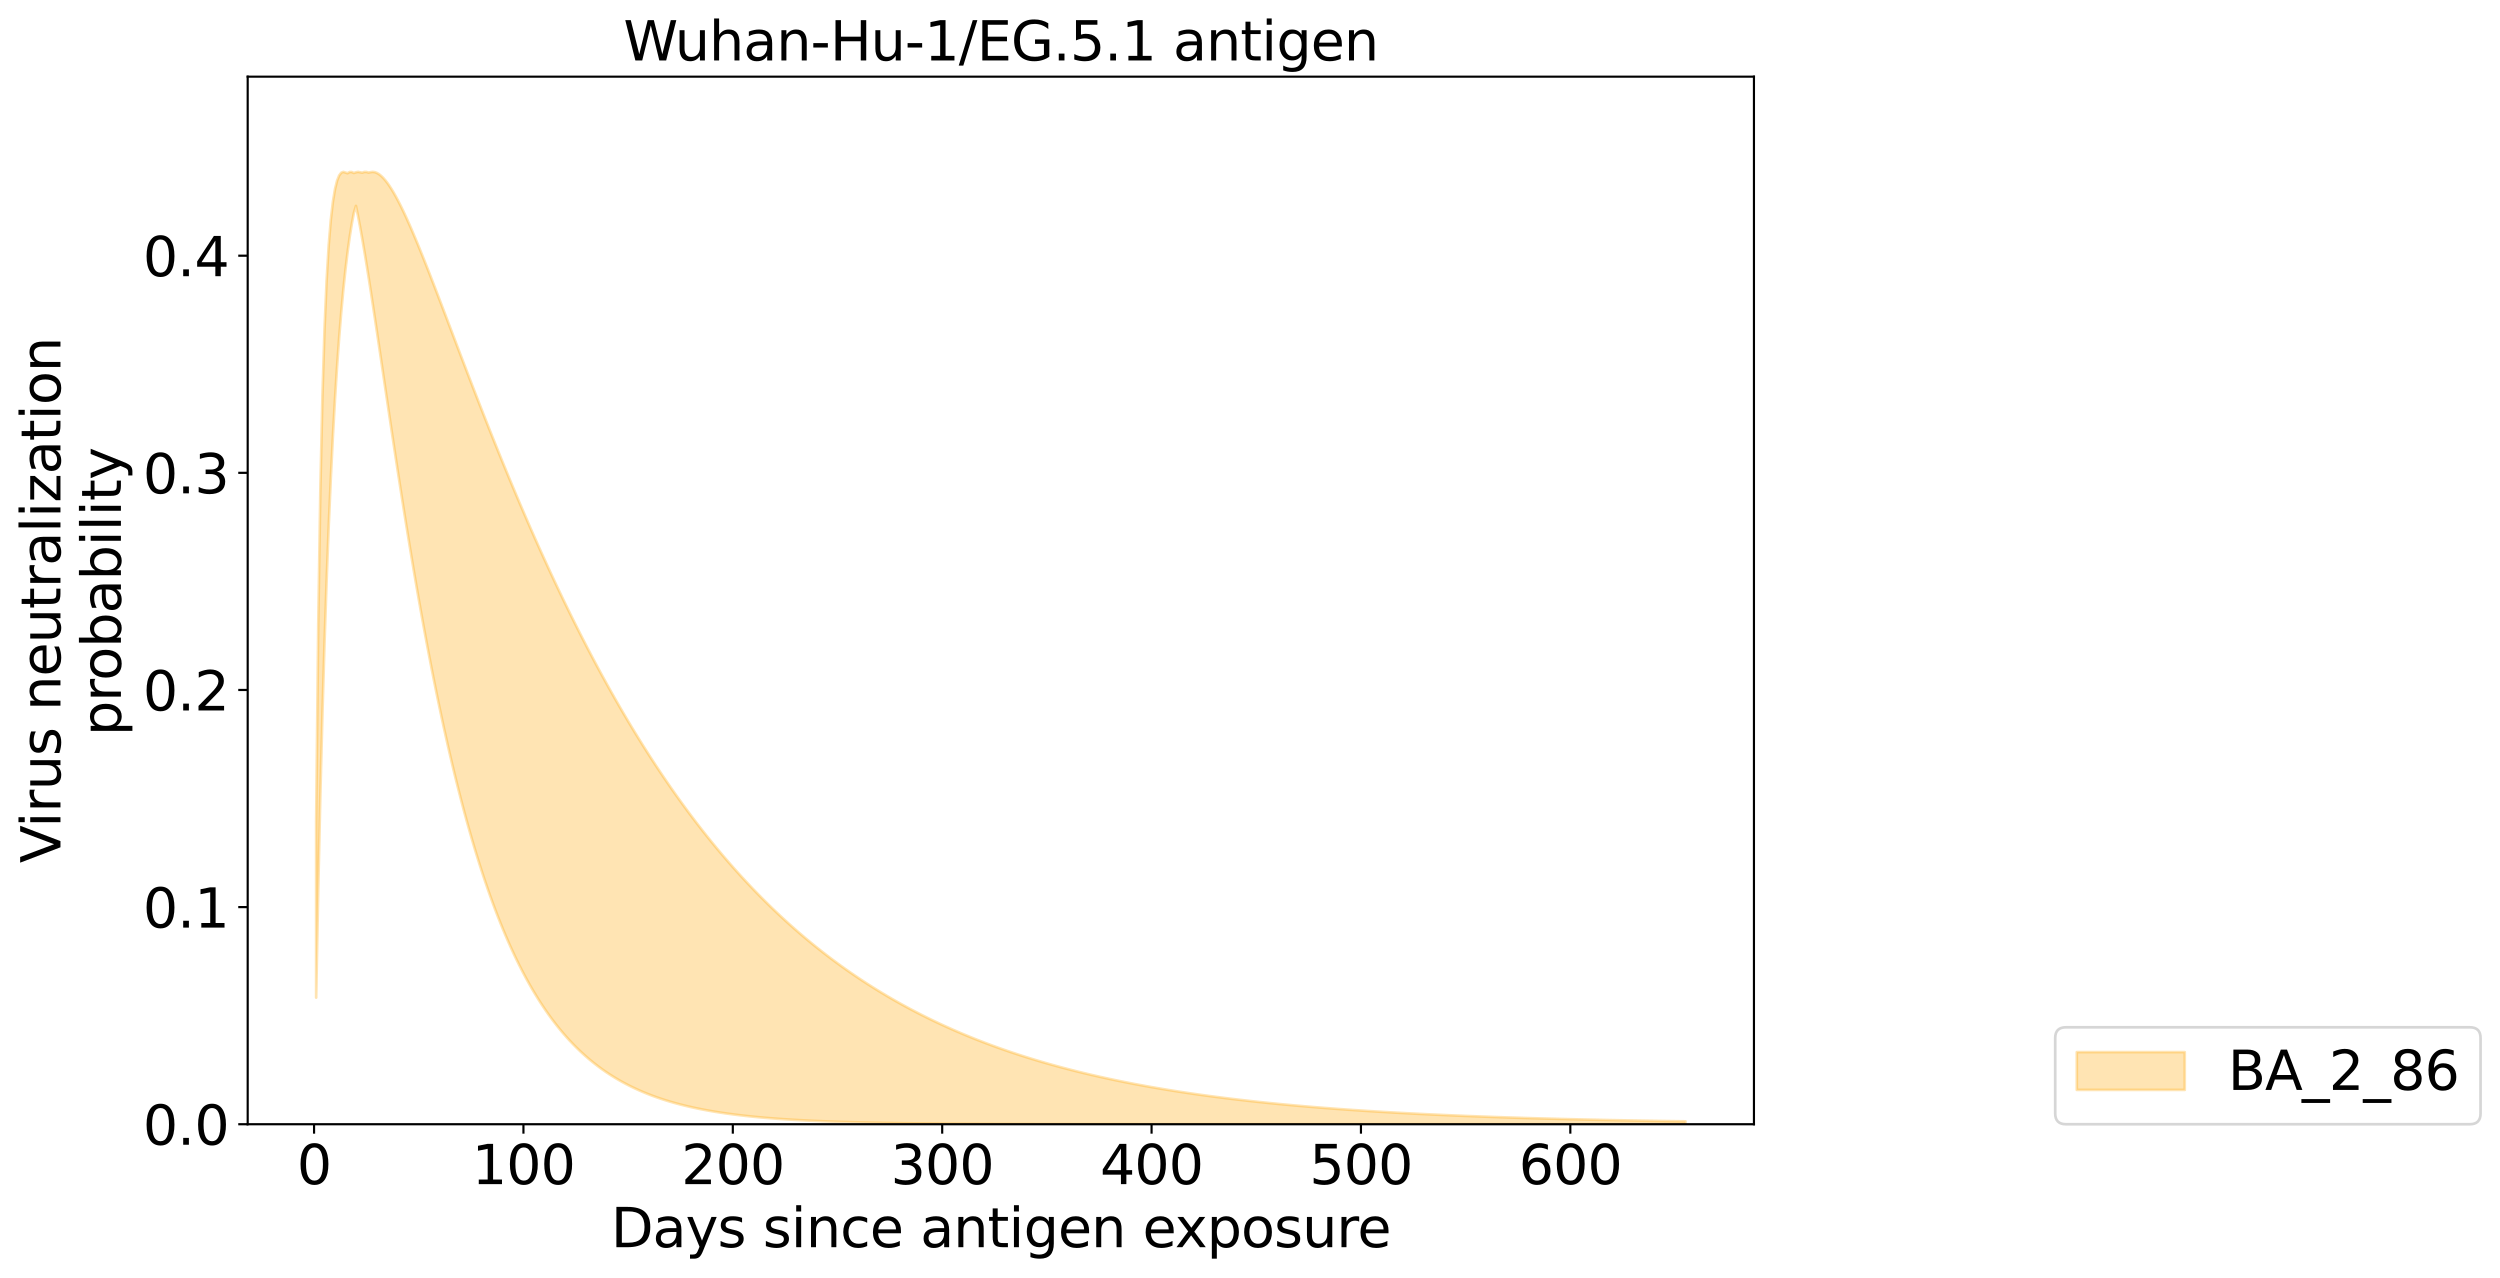 <?xml version="1.0" encoding="utf-8" standalone="no"?>
<!DOCTYPE svg PUBLIC "-//W3C//DTD SVG 1.1//EN"
  "http://www.w3.org/Graphics/SVG/1.1/DTD/svg11.dtd">
<svg xmlns:xlink="http://www.w3.org/1999/xlink" width="926.136pt" height="473.389pt" viewBox="0 0 926.136 473.389" xmlns="http://www.w3.org/2000/svg" version="1.1">
 <defs>
  <style type="text/css">*{stroke-linejoin: round; stroke-linecap: butt}</style>
 </defs>
 <g id="figure_1">
  <g id="patch_1">
   <path d="M 0 473.389 
L 926.136 473.389 
L 926.136 0 
L 0 0 
z
" style="fill: #ffffff"/>
  </g>
  <g id="axes_1">
   <g id="patch_2">
    <path d="M 91.758 416.477 
L 649.758 416.477 
L 649.758 28.397 
L 91.758 28.397 
z
" style="fill: #ffffff"/>
   </g>
   <g id="PolyCollection_1">
    <defs>
     <path id="mb64caff48d" d="M 117.122 -169.022 
L 117.122 -103.82 
L 117.897 -144.095 
L 118.673 -178.872 
L 119.449 -209.049 
L 120.224 -235.346 
L 121 -258.342 
L 121.776 -278.51 
L 122.551 -296.24 
L 123.327 -311.854 
L 124.103 -325.62 
L 124.878 -337.764 
L 125.654 -348.476 
L 126.43 -357.92 
L 127.205 -366.233 
L 127.981 -373.535 
L 128.756 -379.929 
L 129.532 -385.504 
L 130.308 -390.339 
L 131.083 -394.501 
L 131.859 -397.112 
L 132.635 -393.34 
L 133.41 -389.271 
L 134.186 -384.953 
L 134.962 -380.427 
L 135.737 -375.728 
L 136.513 -370.887 
L 137.289 -365.93 
L 138.064 -360.882 
L 138.84 -355.764 
L 139.616 -350.593 
L 140.391 -345.386 
L 141.167 -340.156 
L 141.942 -334.918 
L 142.718 -329.68 
L 143.494 -324.454 
L 144.269 -319.248 
L 145.045 -314.069 
L 145.821 -308.925 
L 146.596 -303.82 
L 147.372 -298.76 
L 148.148 -293.75 
L 148.923 -288.794 
L 149.699 -283.895 
L 150.475 -279.055 
L 151.25 -274.279 
L 152.026 -269.567 
L 152.801 -264.921 
L 153.577 -260.344 
L 154.353 -255.836 
L 155.128 -251.398 
L 155.904 -247.032 
L 156.68 -242.738 
L 157.455 -238.517 
L 158.231 -234.368 
L 159.007 -230.292 
L 159.782 -226.289 
L 160.558 -222.36 
L 161.334 -218.502 
L 162.109 -214.718 
L 162.885 -211.005 
L 163.661 -207.365 
L 164.436 -203.795 
L 165.212 -200.296 
L 165.987 -196.867 
L 166.763 -193.508 
L 167.539 -190.217 
L 168.314 -186.994 
L 169.09 -183.838 
L 169.866 -180.749 
L 170.641 -177.725 
L 171.417 -174.766 
L 172.193 -171.87 
L 172.968 -169.037 
L 173.744 -166.266 
L 174.52 -163.557 
L 175.295 -160.907 
L 176.071 -158.316 
L 176.847 -155.783 
L 177.622 -153.308 
L 178.398 -150.888 
L 179.173 -148.524 
L 179.949 -146.214 
L 180.725 -143.957 
L 181.5 -141.753 
L 182.276 -139.6 
L 183.052 -137.497 
L 183.827 -135.444 
L 184.603 -133.439 
L 185.379 -131.482 
L 186.154 -129.571 
L 186.93 -127.706 
L 187.706 -125.886 
L 188.481 -124.11 
L 189.257 -122.376 
L 190.033 -120.685 
L 190.808 -119.034 
L 191.584 -117.424 
L 192.359 -115.854 
L 193.135 -114.322 
L 193.911 -112.828 
L 194.686 -111.37 
L 195.462 -109.949 
L 196.238 -108.564 
L 197.013 -107.212 
L 197.789 -105.895 
L 198.565 -104.61 
L 199.34 -103.358 
L 200.116 -102.137 
L 200.892 -100.947 
L 201.667 -99.788 
L 202.443 -98.657 
L 203.219 -97.555 
L 203.994 -96.482 
L 204.77 -95.436 
L 205.545 -94.416 
L 206.321 -93.423 
L 207.097 -92.455 
L 207.872 -91.511 
L 208.648 -90.593 
L 209.424 -89.698 
L 210.199 -88.826 
L 210.975 -87.976 
L 211.751 -87.149 
L 212.526 -86.343 
L 213.302 -85.558 
L 214.078 -84.793 
L 214.853 -84.048 
L 215.629 -83.323 
L 216.404 -82.617 
L 217.18 -81.929 
L 217.956 -81.259 
L 218.731 -80.607 
L 219.507 -79.971 
L 220.283 -79.353 
L 221.058 -78.751 
L 221.834 -78.164 
L 222.61 -77.594 
L 223.385 -77.038 
L 224.161 -76.497 
L 224.937 -75.97 
L 225.712 -75.457 
L 226.488 -74.958 
L 227.264 -74.472 
L 228.039 -73.998 
L 228.815 -73.538 
L 229.59 -73.089 
L 230.366 -72.653 
L 231.142 -72.228 
L 231.917 -71.815 
L 232.693 -71.412 
L 233.469 -71.02 
L 234.244 -70.639 
L 235.02 -70.268 
L 235.796 -69.907 
L 236.571 -69.555 
L 237.347 -69.213 
L 238.123 -68.88 
L 238.898 -68.556 
L 239.674 -68.241 
L 240.45 -67.934 
L 241.225 -67.636 
L 242.001 -67.345 
L 242.776 -67.062 
L 243.552 -66.787 
L 244.328 -66.519 
L 245.103 -66.258 
L 245.879 -66.005 
L 246.655 -65.758 
L 247.43 -65.518 
L 248.206 -65.284 
L 248.982 -65.057 
L 249.757 -64.836 
L 250.533 -64.621 
L 251.309 -64.411 
L 252.084 -64.207 
L 252.86 -64.009 
L 253.636 -63.816 
L 254.411 -63.628 
L 255.187 -63.446 
L 255.962 -63.268 
L 256.738 -63.095 
L 257.514 -62.927 
L 258.289 -62.763 
L 259.065 -62.604 
L 259.841 -62.449 
L 260.616 -62.299 
L 261.392 -62.152 
L 262.168 -62.009 
L 262.943 -61.871 
L 263.719 -61.735 
L 264.495 -61.604 
L 265.27 -61.476 
L 266.046 -61.352 
L 266.822 -61.231 
L 267.597 -61.113 
L 268.373 -60.999 
L 269.148 -60.888 
L 269.924 -60.779 
L 270.7 -60.674 
L 271.475 -60.571 
L 272.251 -60.472 
L 273.027 -60.374 
L 273.802 -60.28 
L 274.578 -60.188 
L 275.354 -60.099 
L 276.129 -60.012 
L 276.905 -59.927 
L 277.681 -59.845 
L 278.456 -59.765 
L 279.232 -59.687 
L 280.007 -59.612 
L 280.783 -59.538 
L 281.559 -59.466 
L 282.334 -59.397 
L 283.11 -59.329 
L 283.886 -59.263 
L 284.661 -59.199 
L 285.437 -59.136 
L 286.213 -59.076 
L 286.988 -59.017 
L 287.764 -58.959 
L 288.54 -58.903 
L 289.315 -58.849 
L 290.091 -58.796 
L 290.867 -58.745 
L 291.642 -58.695 
L 292.418 -58.646 
L 293.193 -58.599 
L 293.969 -58.553 
L 294.745 -58.508 
L 295.52 -58.464 
L 296.296 -58.422 
L 297.072 -58.381 
L 297.847 -58.341 
L 298.623 -58.302 
L 299.399 -58.264 
L 300.174 -58.227 
L 300.95 -58.191 
L 301.726 -58.156 
L 302.501 -58.122 
L 303.277 -58.089 
L 304.053 -58.057 
L 304.828 -58.026 
L 305.604 -57.995 
L 306.379 -57.966 
L 307.155 -57.937 
L 307.931 -57.909 
L 308.706 -57.882 
L 309.482 -57.855 
L 310.258 -57.829 
L 311.033 -57.804 
L 311.809 -57.78 
L 312.585 -57.756 
L 313.36 -57.733 
L 314.136 -57.711 
L 314.912 -57.689 
L 315.687 -57.668 
L 316.463 -57.647 
L 317.239 -57.627 
L 318.014 -57.607 
L 318.79 -57.588 
L 319.565 -57.57 
L 320.341 -57.552 
L 321.117 -57.535 
L 321.892 -57.518 
L 322.668 -57.501 
L 323.444 -57.485 
L 324.219 -57.469 
L 324.995 -57.454 
L 325.771 -57.439 
L 326.546 -57.425 
L 327.322 -57.411 
L 328.098 -57.397 
L 328.873 -57.384 
L 329.649 -57.371 
L 330.425 -57.359 
L 331.2 -57.346 
L 331.976 -57.335 
L 332.751 -57.323 
L 333.527 -57.312 
L 334.303 -57.301 
L 335.078 -57.29 
L 335.854 -57.28 
L 336.63 -57.27 
L 337.405 -57.26 
L 338.181 -57.251 
L 338.957 -57.241 
L 339.732 -57.232 
L 340.508 -57.224 
L 341.284 -57.215 
L 342.059 -57.207 
L 342.835 -57.199 
L 343.611 -57.191 
L 344.386 -57.183 
L 345.162 -57.176 
L 345.937 -57.169 
L 346.713 -57.162 
L 347.489 -57.155 
L 348.264 -57.148 
L 349.04 -57.142 
L 349.816 -57.136 
L 350.591 -57.129 
L 351.367 -57.124 
L 352.143 -57.118 
L 352.918 -57.112 
L 353.694 -57.107 
L 354.47 -57.101 
L 355.245 -57.096 
L 356.021 -57.091 
L 356.796 -57.086 
L 357.572 -57.082 
L 358.348 -57.077 
L 359.123 -57.072 
L 359.899 -57.068 
L 360.675 -57.064 
L 361.45 -57.06 
L 362.226 -57.056 
L 363.002 -57.052 
L 363.777 -57.048 
L 364.553 -57.044 
L 365.329 -57.041 
L 366.104 -57.037 
L 366.88 -57.034 
L 367.656 -57.03 
L 368.431 -57.027 
L 369.207 -57.024 
L 369.982 -57.021 
L 370.758 -57.018 
L 371.534 -57.015 
L 372.309 -57.012 
L 373.085 -57.01 
L 373.861 -57.007 
L 374.636 -57.004 
L 375.412 -57.002 
L 376.188 -56.999 
L 376.963 -56.997 
L 377.739 -56.995 
L 378.515 -56.992 
L 379.29 -56.99 
L 380.066 -56.988 
L 380.842 -56.986 
L 381.617 -56.984 
L 382.393 -56.982 
L 383.168 -56.98 
L 383.944 -56.978 
L 384.72 -56.977 
L 385.495 -56.975 
L 386.271 -56.973 
L 387.047 -56.971 
L 387.822 -56.97 
L 388.598 -56.968 
L 389.374 -56.967 
L 390.149 -56.965 
L 390.925 -56.964 
L 391.701 -56.962 
L 392.476 -56.961 
L 393.252 -56.96 
L 394.028 -56.958 
L 394.803 -56.957 
L 395.579 -56.956 
L 396.354 -56.955 
L 397.13 -56.954 
L 397.906 -56.952 
L 398.681 -56.951 
L 399.457 -56.95 
L 400.233 -56.949 
L 401.008 -56.948 
L 401.784 -56.947 
L 402.56 -56.946 
L 403.335 -56.945 
L 404.111 -56.945 
L 404.887 -56.944 
L 405.662 -56.943 
L 406.438 -56.942 
L 407.214 -56.941 
L 407.989 -56.94 
L 408.765 -56.94 
L 409.54 -56.939 
L 410.316 -56.938 
L 411.092 -56.937 
L 411.867 -56.937 
L 412.643 -56.936 
L 413.419 -56.935 
L 414.194 -56.935 
L 414.97 -56.934 
L 415.746 -56.934 
L 416.521 -56.933 
L 417.297 -56.932 
L 418.073 -56.932 
L 418.848 -56.931 
L 419.624 -56.931 
L 420.399 -56.93 
L 421.175 -56.93 
L 421.951 -56.929 
L 422.726 -56.929 
L 423.502 -56.929 
L 424.278 -56.928 
L 425.053 -56.928 
L 425.829 -56.927 
L 426.605 -56.927 
L 427.38 -56.926 
L 428.156 -56.926 
L 428.932 -56.926 
L 429.707 -56.925 
L 430.483 -56.925 
L 431.259 -56.925 
L 432.034 -56.924 
L 432.81 -56.924 
L 433.585 -56.924 
L 434.361 -56.923 
L 435.137 -56.923 
L 435.912 -56.923 
L 436.688 -56.922 
L 437.464 -56.922 
L 438.239 -56.922 
L 439.015 -56.922 
L 439.791 -56.921 
L 440.566 -56.921 
L 441.342 -56.921 
L 442.118 -56.921 
L 442.893 -56.921 
L 443.669 -56.92 
L 444.445 -56.92 
L 445.22 -56.92 
L 445.996 -56.92 
L 446.771 -56.919 
L 447.547 -56.919 
L 448.323 -56.919 
L 449.098 -56.919 
L 449.874 -56.919 
L 450.65 -56.919 
L 451.425 -56.918 
L 452.201 -56.918 
L 452.977 -56.918 
L 453.752 -56.918 
L 454.528 -56.918 
L 455.304 -56.918 
L 456.079 -56.917 
L 456.855 -56.917 
L 457.631 -56.917 
L 458.406 -56.917 
L 459.182 -56.917 
L 459.957 -56.917 
L 460.733 -56.917 
L 461.509 -56.917 
L 462.284 -56.917 
L 463.06 -56.916 
L 463.836 -56.916 
L 464.611 -56.916 
L 465.387 -56.916 
L 466.163 -56.916 
L 466.938 -56.916 
L 467.714 -56.916 
L 468.49 -56.916 
L 469.265 -56.916 
L 470.041 -56.916 
L 470.817 -56.915 
L 471.592 -56.915 
L 472.368 -56.915 
L 473.143 -56.915 
L 473.919 -56.915 
L 474.695 -56.915 
L 475.47 -56.915 
L 476.246 -56.915 
L 477.022 -56.915 
L 477.797 -56.915 
L 478.573 -56.915 
L 479.349 -56.915 
L 480.124 -56.915 
L 480.9 -56.915 
L 481.676 -56.915 
L 482.451 -56.914 
L 483.227 -56.914 
L 484.002 -56.914 
L 484.778 -56.914 
L 485.554 -56.914 
L 486.329 -56.914 
L 487.105 -56.914 
L 487.881 -56.914 
L 488.656 -56.914 
L 489.432 -56.914 
L 490.208 -56.914 
L 490.983 -56.914 
L 491.759 -56.914 
L 492.535 -56.914 
L 493.31 -56.914 
L 494.086 -56.914 
L 494.862 -56.914 
L 495.637 -56.914 
L 496.413 -56.914 
L 497.188 -56.914 
L 497.964 -56.914 
L 498.74 -56.914 
L 499.515 -56.914 
L 500.291 -56.914 
L 501.067 -56.914 
L 501.842 -56.913 
L 502.618 -56.913 
L 503.394 -56.913 
L 504.169 -56.913 
L 504.945 -56.913 
L 505.721 -56.913 
L 506.496 -56.913 
L 507.272 -56.913 
L 508.048 -56.913 
L 508.823 -56.913 
L 509.599 -56.913 
L 510.374 -56.913 
L 511.15 -56.913 
L 511.926 -56.913 
L 512.701 -56.913 
L 513.477 -56.913 
L 514.253 -56.913 
L 515.028 -56.913 
L 515.804 -56.913 
L 516.58 -56.913 
L 517.355 -56.913 
L 518.131 -56.913 
L 518.907 -56.913 
L 519.682 -56.913 
L 520.458 -56.913 
L 521.234 -56.913 
L 522.009 -56.913 
L 522.785 -56.913 
L 523.56 -56.913 
L 524.336 -56.913 
L 525.112 -56.913 
L 525.887 -56.913 
L 526.663 -56.913 
L 527.439 -56.913 
L 528.214 -56.913 
L 528.99 -56.913 
L 529.766 -56.913 
L 530.541 -56.913 
L 531.317 -56.913 
L 532.093 -56.913 
L 532.868 -56.913 
L 533.644 -56.913 
L 534.42 -56.913 
L 535.195 -56.913 
L 535.971 -56.913 
L 536.746 -56.913 
L 537.522 -56.913 
L 538.298 -56.913 
L 539.073 -56.913 
L 539.849 -56.913 
L 540.625 -56.913 
L 541.4 -56.913 
L 542.176 -56.913 
L 542.952 -56.913 
L 543.727 -56.913 
L 544.503 -56.913 
L 545.279 -56.913 
L 546.054 -56.913 
L 546.83 -56.913 
L 547.605 -56.913 
L 548.381 -56.913 
L 549.157 -56.913 
L 549.932 -56.913 
L 550.708 -56.913 
L 551.484 -56.913 
L 552.259 -56.913 
L 553.035 -56.913 
L 553.811 -56.913 
L 554.586 -56.913 
L 555.362 -56.913 
L 556.138 -56.913 
L 556.913 -56.913 
L 557.689 -56.913 
L 558.465 -56.913 
L 559.24 -56.913 
L 560.016 -56.913 
L 560.791 -56.913 
L 561.567 -56.913 
L 562.343 -56.913 
L 563.118 -56.913 
L 563.894 -56.913 
L 564.67 -56.913 
L 565.445 -56.913 
L 566.221 -56.913 
L 566.997 -56.913 
L 567.772 -56.913 
L 568.548 -56.913 
L 569.324 -56.913 
L 570.099 -56.913 
L 570.875 -56.913 
L 571.651 -56.913 
L 572.426 -56.913 
L 573.202 -56.913 
L 573.977 -56.913 
L 574.753 -56.913 
L 575.529 -56.913 
L 576.304 -56.913 
L 577.08 -56.913 
L 577.856 -56.913 
L 578.631 -56.913 
L 579.407 -56.913 
L 580.183 -56.913 
L 580.958 -56.913 
L 581.734 -56.913 
L 582.51 -56.913 
L 583.285 -56.913 
L 584.061 -56.913 
L 584.837 -56.913 
L 585.612 -56.913 
L 586.388 -56.913 
L 587.163 -56.913 
L 587.939 -56.913 
L 588.715 -56.913 
L 589.49 -56.913 
L 590.266 -56.913 
L 591.042 -56.913 
L 591.817 -56.913 
L 592.593 -56.913 
L 593.369 -56.913 
L 594.144 -56.913 
L 594.92 -56.913 
L 595.696 -56.913 
L 596.471 -56.913 
L 597.247 -56.913 
L 598.023 -56.913 
L 598.798 -56.913 
L 599.574 -56.913 
L 600.349 -56.913 
L 601.125 -56.913 
L 601.901 -56.913 
L 602.676 -56.913 
L 603.452 -56.913 
L 604.228 -56.913 
L 605.003 -56.913 
L 605.779 -56.913 
L 606.555 -56.913 
L 607.33 -56.913 
L 608.106 -56.913 
L 608.882 -56.913 
L 609.657 -56.913 
L 610.433 -56.913 
L 611.208 -56.913 
L 611.984 -56.913 
L 612.76 -56.913 
L 613.535 -56.913 
L 614.311 -56.913 
L 615.087 -56.913 
L 615.862 -56.913 
L 616.638 -56.913 
L 617.414 -56.913 
L 618.189 -56.913 
L 618.965 -56.913 
L 619.741 -56.913 
L 620.516 -56.913 
L 621.292 -56.913 
L 622.068 -56.913 
L 622.843 -56.913 
L 623.619 -56.913 
L 624.394 -56.913 
L 624.394 -57.986 
L 624.394 -57.986 
L 623.619 -57.997 
L 622.843 -58.007 
L 622.068 -58.019 
L 621.292 -58.03 
L 620.516 -58.041 
L 619.741 -58.052 
L 618.965 -58.064 
L 618.189 -58.075 
L 617.414 -58.087 
L 616.638 -58.099 
L 615.862 -58.111 
L 615.087 -58.123 
L 614.311 -58.135 
L 613.535 -58.148 
L 612.76 -58.16 
L 611.984 -58.173 
L 611.208 -58.185 
L 610.433 -58.198 
L 609.657 -58.211 
L 608.882 -58.224 
L 608.106 -58.238 
L 607.33 -58.251 
L 606.555 -58.264 
L 605.779 -58.278 
L 605.003 -58.292 
L 604.228 -58.306 
L 603.452 -58.32 
L 602.676 -58.334 
L 601.901 -58.348 
L 601.125 -58.363 
L 600.349 -58.377 
L 599.574 -58.392 
L 598.798 -58.407 
L 598.023 -58.422 
L 597.247 -58.437 
L 596.471 -58.453 
L 595.696 -58.468 
L 594.92 -58.484 
L 594.144 -58.5 
L 593.369 -58.516 
L 592.593 -58.532 
L 591.817 -58.548 
L 591.042 -58.565 
L 590.266 -58.581 
L 589.49 -58.598 
L 588.715 -58.615 
L 587.939 -58.632 
L 587.163 -58.65 
L 586.388 -58.667 
L 585.612 -58.685 
L 584.837 -58.703 
L 584.061 -58.721 
L 583.285 -58.739 
L 582.51 -58.758 
L 581.734 -58.776 
L 580.958 -58.795 
L 580.183 -58.814 
L 579.407 -58.833 
L 578.631 -58.852 
L 577.856 -58.872 
L 577.08 -58.892 
L 576.304 -58.912 
L 575.529 -58.932 
L 574.753 -58.952 
L 573.977 -58.973 
L 573.202 -58.993 
L 572.426 -59.014 
L 571.651 -59.036 
L 570.875 -59.057 
L 570.099 -59.079 
L 569.324 -59.1 
L 568.548 -59.122 
L 567.772 -59.145 
L 566.997 -59.167 
L 566.221 -59.19 
L 565.445 -59.213 
L 564.67 -59.236 
L 563.894 -59.26 
L 563.118 -59.283 
L 562.343 -59.307 
L 561.567 -59.331 
L 560.791 -59.356 
L 560.016 -59.38 
L 559.24 -59.405 
L 558.465 -59.43 
L 557.689 -59.456 
L 556.913 -59.481 
L 556.138 -59.507 
L 555.362 -59.533 
L 554.586 -59.56 
L 553.811 -59.586 
L 553.035 -59.613 
L 552.259 -59.64 
L 551.484 -59.668 
L 550.708 -59.696 
L 549.932 -59.724 
L 549.157 -59.752 
L 548.381 -59.781 
L 547.605 -59.809 
L 546.83 -59.839 
L 546.054 -59.868 
L 545.279 -59.898 
L 544.503 -59.928 
L 543.727 -59.958 
L 542.952 -59.989 
L 542.176 -60.02 
L 541.4 -60.051 
L 540.625 -60.083 
L 539.849 -60.115 
L 539.073 -60.147 
L 538.298 -60.179 
L 537.522 -60.212 
L 536.746 -60.246 
L 535.971 -60.279 
L 535.195 -60.313 
L 534.42 -60.347 
L 533.644 -60.382 
L 532.868 -60.417 
L 532.093 -60.452 
L 531.317 -60.488 
L 530.541 -60.524 
L 529.766 -60.56 
L 528.99 -60.597 
L 528.214 -60.634 
L 527.439 -60.671 
L 526.663 -60.709 
L 525.887 -60.747 
L 525.112 -60.786 
L 524.336 -60.825 
L 523.56 -60.864 
L 522.785 -60.904 
L 522.009 -60.944 
L 521.234 -60.985 
L 520.458 -61.026 
L 519.682 -61.067 
L 518.907 -61.109 
L 518.131 -61.151 
L 517.355 -61.194 
L 516.58 -61.237 
L 515.804 -61.28 
L 515.028 -61.324 
L 514.253 -61.369 
L 513.477 -61.413 
L 512.701 -61.459 
L 511.926 -61.504 
L 511.15 -61.551 
L 510.374 -61.597 
L 509.599 -61.644 
L 508.823 -61.692 
L 508.048 -61.74 
L 507.272 -61.788 
L 506.496 -61.838 
L 505.721 -61.887 
L 504.945 -61.937 
L 504.169 -61.988 
L 503.394 -62.039 
L 502.618 -62.09 
L 501.842 -62.142 
L 501.067 -62.195 
L 500.291 -62.248 
L 499.515 -62.301 
L 498.74 -62.356 
L 497.964 -62.41 
L 497.188 -62.466 
L 496.413 -62.521 
L 495.637 -62.578 
L 494.862 -62.635 
L 494.086 -62.692 
L 493.31 -62.75 
L 492.535 -62.809 
L 491.759 -62.868 
L 490.983 -62.928 
L 490.208 -62.988 
L 489.432 -63.049 
L 488.656 -63.111 
L 487.881 -63.173 
L 487.105 -63.236 
L 486.329 -63.3 
L 485.554 -63.364 
L 484.778 -63.428 
L 484.002 -63.494 
L 483.227 -63.56 
L 482.451 -63.627 
L 481.676 -63.694 
L 480.9 -63.762 
L 480.124 -63.831 
L 479.349 -63.9 
L 478.573 -63.97 
L 477.797 -64.041 
L 477.022 -64.113 
L 476.246 -64.185 
L 475.47 -64.258 
L 474.695 -64.332 
L 473.919 -64.406 
L 473.143 -64.481 
L 472.368 -64.557 
L 471.592 -64.634 
L 470.817 -64.711 
L 470.041 -64.79 
L 469.265 -64.868 
L 468.49 -64.948 
L 467.714 -65.029 
L 466.938 -65.11 
L 466.163 -65.192 
L 465.387 -65.275 
L 464.611 -65.359 
L 463.836 -65.444 
L 463.06 -65.529 
L 462.284 -65.616 
L 461.509 -65.703 
L 460.733 -65.791 
L 459.957 -65.88 
L 459.182 -65.97 
L 458.406 -66.061 
L 457.631 -66.152 
L 456.855 -66.245 
L 456.079 -66.338 
L 455.304 -66.433 
L 454.528 -66.528 
L 453.752 -66.624 
L 452.977 -66.721 
L 452.201 -66.82 
L 451.425 -66.919 
L 450.65 -67.019 
L 449.874 -67.12 
L 449.098 -67.222 
L 448.323 -67.325 
L 447.547 -67.43 
L 446.771 -67.535 
L 445.996 -67.641 
L 445.22 -67.748 
L 444.445 -67.857 
L 443.669 -67.966 
L 442.893 -68.077 
L 442.118 -68.188 
L 441.342 -68.301 
L 440.566 -68.415 
L 439.791 -68.53 
L 439.015 -68.646 
L 438.239 -68.763 
L 437.464 -68.882 
L 436.688 -69.002 
L 435.912 -69.122 
L 435.137 -69.244 
L 434.361 -69.367 
L 433.585 -69.492 
L 432.81 -69.617 
L 432.034 -69.744 
L 431.259 -69.872 
L 430.483 -70.002 
L 429.707 -70.133 
L 428.932 -70.264 
L 428.156 -70.398 
L 427.38 -70.532 
L 426.605 -70.668 
L 425.829 -70.805 
L 425.053 -70.944 
L 424.278 -71.084 
L 423.502 -71.225 
L 422.726 -71.368 
L 421.951 -71.512 
L 421.175 -71.658 
L 420.399 -71.805 
L 419.624 -71.953 
L 418.848 -72.103 
L 418.073 -72.254 
L 417.297 -72.407 
L 416.521 -72.562 
L 415.746 -72.717 
L 414.97 -72.875 
L 414.194 -73.034 
L 413.419 -73.194 
L 412.643 -73.356 
L 411.867 -73.52 
L 411.092 -73.685 
L 410.316 -73.852 
L 409.54 -74.021 
L 408.765 -74.191 
L 407.989 -74.363 
L 407.214 -74.536 
L 406.438 -74.712 
L 405.662 -74.889 
L 404.887 -75.067 
L 404.111 -75.248 
L 403.335 -75.43 
L 402.56 -75.614 
L 401.784 -75.8 
L 401.008 -75.987 
L 400.233 -76.177 
L 399.457 -76.368 
L 398.681 -76.561 
L 397.906 -76.756 
L 397.13 -76.953 
L 396.354 -77.152 
L 395.579 -77.353 
L 394.803 -77.555 
L 394.028 -77.76 
L 393.252 -77.967 
L 392.476 -78.175 
L 391.701 -78.386 
L 390.925 -78.599 
L 390.149 -78.814 
L 389.374 -79.031 
L 388.598 -79.25 
L 387.822 -79.471 
L 387.047 -79.694 
L 386.271 -79.92 
L 385.495 -80.148 
L 384.72 -80.377 
L 383.944 -80.61 
L 383.168 -80.844 
L 382.393 -81.081 
L 381.617 -81.319 
L 380.842 -81.561 
L 380.066 -81.804 
L 379.29 -82.05 
L 378.515 -82.298 
L 377.739 -82.549 
L 376.963 -82.802 
L 376.188 -83.058 
L 375.412 -83.316 
L 374.636 -83.576 
L 373.861 -83.839 
L 373.085 -84.105 
L 372.309 -84.373 
L 371.534 -84.644 
L 370.758 -84.917 
L 369.982 -85.193 
L 369.207 -85.471 
L 368.431 -85.753 
L 367.656 -86.037 
L 366.88 -86.323 
L 366.104 -86.613 
L 365.329 -86.905 
L 364.553 -87.2 
L 363.777 -87.497 
L 363.002 -87.798 
L 362.226 -88.102 
L 361.45 -88.408 
L 360.675 -88.717 
L 359.899 -89.03 
L 359.123 -89.345 
L 358.348 -89.663 
L 357.572 -89.984 
L 356.796 -90.309 
L 356.021 -90.636 
L 355.245 -90.967 
L 354.47 -91.301 
L 353.694 -91.637 
L 352.918 -91.977 
L 352.143 -92.321 
L 351.367 -92.667 
L 350.591 -93.017 
L 349.816 -93.37 
L 349.04 -93.727 
L 348.264 -94.087 
L 347.489 -94.45 
L 346.713 -94.816 
L 345.937 -95.187 
L 345.162 -95.56 
L 344.386 -95.937 
L 343.611 -96.318 
L 342.835 -96.702 
L 342.059 -97.09 
L 341.284 -97.482 
L 340.508 -97.877 
L 339.732 -98.276 
L 338.957 -98.679 
L 338.181 -99.085 
L 337.405 -99.495 
L 336.63 -99.909 
L 335.854 -100.327 
L 335.078 -100.749 
L 334.303 -101.175 
L 333.527 -101.604 
L 332.751 -102.038 
L 331.976 -102.476 
L 331.2 -102.918 
L 330.425 -103.364 
L 329.649 -103.814 
L 328.873 -104.268 
L 328.098 -104.727 
L 327.322 -105.189 
L 326.546 -105.656 
L 325.771 -106.128 
L 324.995 -106.603 
L 324.219 -107.083 
L 323.444 -107.568 
L 322.668 -108.057 
L 321.892 -108.55 
L 321.117 -109.048 
L 320.341 -109.551 
L 319.565 -110.058 
L 318.79 -110.57 
L 318.014 -111.086 
L 317.239 -111.607 
L 316.463 -112.133 
L 315.687 -112.664 
L 314.912 -113.199 
L 314.136 -113.74 
L 313.36 -114.285 
L 312.585 -114.836 
L 311.809 -115.391 
L 311.033 -115.951 
L 310.258 -116.517 
L 309.482 -117.087 
L 308.706 -117.663 
L 307.931 -118.244 
L 307.155 -118.83 
L 306.379 -119.422 
L 305.604 -120.018 
L 304.828 -120.62 
L 304.053 -121.228 
L 303.277 -121.841 
L 302.501 -122.459 
L 301.726 -123.083 
L 300.95 -123.713 
L 300.174 -124.348 
L 299.399 -124.989 
L 298.623 -125.635 
L 297.847 -126.287 
L 297.072 -126.945 
L 296.296 -127.609 
L 295.52 -128.279 
L 294.745 -128.955 
L 293.969 -129.636 
L 293.193 -130.324 
L 292.418 -131.017 
L 291.642 -131.717 
L 290.867 -132.423 
L 290.091 -133.135 
L 289.315 -133.853 
L 288.54 -134.578 
L 287.764 -135.309 
L 286.988 -136.046 
L 286.213 -136.789 
L 285.437 -137.539 
L 284.661 -138.296 
L 283.886 -139.059 
L 283.11 -139.829 
L 282.334 -140.605 
L 281.559 -141.388 
L 280.783 -142.178 
L 280.007 -142.974 
L 279.232 -143.778 
L 278.456 -144.588 
L 277.681 -145.405 
L 276.905 -146.229 
L 276.129 -147.06 
L 275.354 -147.898 
L 274.578 -148.744 
L 273.802 -149.596 
L 273.027 -150.455 
L 272.251 -151.322 
L 271.475 -152.196 
L 270.7 -153.078 
L 269.924 -153.967 
L 269.148 -154.863 
L 268.373 -155.767 
L 267.597 -156.678 
L 266.822 -157.597 
L 266.046 -158.523 
L 265.27 -159.457 
L 264.495 -160.399 
L 263.719 -161.348 
L 262.943 -162.306 
L 262.168 -163.271 
L 261.392 -164.244 
L 260.616 -165.225 
L 259.841 -166.214 
L 259.065 -167.211 
L 258.289 -168.216 
L 257.514 -169.23 
L 256.738 -170.251 
L 255.962 -171.281 
L 255.187 -172.319 
L 254.411 -173.365 
L 253.636 -174.42 
L 252.86 -175.483 
L 252.084 -176.554 
L 251.309 -177.634 
L 250.533 -178.723 
L 249.757 -179.82 
L 248.982 -180.926 
L 248.206 -182.04 
L 247.43 -183.163 
L 246.655 -184.295 
L 245.879 -185.436 
L 245.103 -186.586 
L 244.328 -187.744 
L 243.552 -188.912 
L 242.776 -190.088 
L 242.001 -191.273 
L 241.225 -192.468 
L 240.45 -193.672 
L 239.674 -194.884 
L 238.898 -196.106 
L 238.123 -197.337 
L 237.347 -198.578 
L 236.571 -199.828 
L 235.796 -201.087 
L 235.02 -202.355 
L 234.244 -203.633 
L 233.469 -204.921 
L 232.693 -206.217 
L 231.917 -207.524 
L 231.142 -208.84 
L 230.366 -210.165 
L 229.59 -211.501 
L 228.815 -212.846 
L 228.039 -214.2 
L 227.264 -215.565 
L 226.488 -216.939 
L 225.712 -218.323 
L 224.937 -219.717 
L 224.161 -221.12 
L 223.385 -222.534 
L 222.61 -223.957 
L 221.834 -225.391 
L 221.058 -226.834 
L 220.283 -228.288 
L 219.507 -229.751 
L 218.731 -231.225 
L 217.956 -232.708 
L 217.18 -234.202 
L 216.404 -235.706 
L 215.629 -237.22 
L 214.853 -238.744 
L 214.078 -240.278 
L 213.302 -241.823 
L 212.526 -243.377 
L 211.751 -244.942 
L 210.975 -246.517 
L 210.199 -248.103 
L 209.424 -249.699 
L 208.648 -251.304 
L 207.872 -252.921 
L 207.097 -254.547 
L 206.321 -256.184 
L 205.545 -257.831 
L 204.77 -259.488 
L 203.994 -261.156 
L 203.219 -262.833 
L 202.443 -264.522 
L 201.667 -266.22 
L 200.892 -267.928 
L 200.116 -269.647 
L 199.34 -271.376 
L 198.565 -273.115 
L 197.789 -274.864 
L 197.013 -276.623 
L 196.238 -278.393 
L 195.462 -280.172 
L 194.686 -281.962 
L 193.911 -283.761 
L 193.135 -285.57 
L 192.359 -287.389 
L 191.584 -289.218 
L 190.808 -291.057 
L 190.033 -292.905 
L 189.257 -294.763 
L 188.481 -296.63 
L 187.706 -298.506 
L 186.93 -300.392 
L 186.154 -302.287 
L 185.379 -304.191 
L 184.603 -306.104 
L 183.827 -308.026 
L 183.052 -309.957 
L 182.276 -311.895 
L 181.5 -313.842 
L 180.725 -315.798 
L 179.949 -317.761 
L 179.173 -319.732 
L 178.398 -321.71 
L 177.622 -323.695 
L 176.847 -325.687 
L 176.071 -327.686 
L 175.295 -329.691 
L 174.52 -331.702 
L 173.744 -333.719 
L 172.968 -335.74 
L 172.193 -337.767 
L 171.417 -339.797 
L 170.641 -341.832 
L 169.866 -343.869 
L 169.09 -345.909 
L 168.314 -347.952 
L 167.539 -349.995 
L 166.763 -352.039 
L 165.987 -354.082 
L 165.212 -356.125 
L 164.436 -358.165 
L 163.661 -360.202 
L 162.885 -362.236 
L 162.109 -364.263 
L 161.334 -366.284 
L 160.558 -368.298 
L 159.782 -370.301 
L 159.007 -372.294 
L 158.231 -374.274 
L 157.455 -376.239 
L 156.68 -378.187 
L 155.904 -380.116 
L 155.128 -382.024 
L 154.353 -383.908 
L 153.577 -385.765 
L 152.801 -387.592 
L 152.026 -389.386 
L 151.25 -391.144 
L 150.475 -392.86 
L 149.699 -394.532 
L 148.923 -396.154 
L 148.148 -397.721 
L 147.372 -399.228 
L 146.596 -400.668 
L 145.821 -402.036 
L 145.045 -403.324 
L 144.269 -404.524 
L 143.494 -405.627 
L 142.718 -406.624 
L 141.942 -407.504 
L 141.167 -408.257 
L 140.391 -408.869 
L 139.616 -409.326 
L 138.84 -409.613 
L 138.064 -409.712 
L 137.289 -409.606 
L 136.513 -409.446 
L 135.737 -409.682 
L 134.962 -409.68 
L 134.186 -409.413 
L 133.41 -409.563 
L 132.635 -409.712 
L 131.859 -409.548 
L 131.083 -409.293 
L 130.308 -409.663 
L 129.532 -409.66 
L 128.756 -409.209 
L 127.981 -409.456 
L 127.205 -409.712 
L 126.43 -409.41 
L 125.654 -408.393 
L 124.878 -406.455 
L 124.103 -403.33 
L 123.327 -398.661 
L 122.551 -391.965 
L 121.776 -382.583 
L 121 -369.587 
L 120.224 -351.644 
L 119.449 -326.776 
L 118.673 -291.928 
L 117.897 -242.163 
L 117.122 -169.022 
z
" style="stroke: #ffa500; stroke-opacity: 0.3"/>
    </defs>
    <g clip-path="url(#pa21e11585d)">
     <use xlink:href="#mb64caff48d" x="0" y="473.389" style="fill: #ffa500; fill-opacity: 0.3; stroke: #ffa500; stroke-opacity: 0.3"/>
    </g>
   </g>
   <g id="matplotlib.axis_1">
    <g id="xtick_1">
     <g id="line2d_1">
      <defs>
       <path id="m3ca4c8cf9c" d="M 0 0 
L 0 3.5 
" style="stroke: #000000; stroke-width: 0.8"/>
      </defs>
      <g>
       <use xlink:href="#m3ca4c8cf9c" x="116.346" y="416.477" style="stroke: #000000; stroke-width: 0.8"/>
      </g>
     </g>
     <g id="text_1">
      <!-- 0 -->
      <g transform="translate(109.984 438.674) scale(0.2 -0.2)">
       <defs>
        <path id="DejaVuSans-30" d="M 2034 4250 
Q 1547 4250 1301 3770 
Q 1056 3291 1056 2328 
Q 1056 1369 1301 889 
Q 1547 409 2034 409 
Q 2525 409 2770 889 
Q 3016 1369 3016 2328 
Q 3016 3291 2770 3770 
Q 2525 4250 2034 4250 
z
M 2034 4750 
Q 2819 4750 3233 4129 
Q 3647 3509 3647 2328 
Q 3647 1150 3233 529 
Q 2819 -91 2034 -91 
Q 1250 -91 836 529 
Q 422 1150 422 2328 
Q 422 3509 836 4129 
Q 1250 4750 2034 4750 
z
" transform="scale(0.016)"/>
       </defs>
       <use xlink:href="#DejaVuSans-30"/>
      </g>
     </g>
    </g>
    <g id="xtick_2">
     <g id="line2d_2">
      <g>
       <use xlink:href="#m3ca4c8cf9c" x="193.911" y="416.477" style="stroke: #000000; stroke-width: 0.8"/>
      </g>
     </g>
     <g id="text_2">
      <!-- 100 -->
      <g transform="translate(174.823 438.674) scale(0.2 -0.2)">
       <defs>
        <path id="DejaVuSans-31" d="M 794 531 
L 1825 531 
L 1825 4091 
L 703 3866 
L 703 4441 
L 1819 4666 
L 2450 4666 
L 2450 531 
L 3481 531 
L 3481 0 
L 794 0 
L 794 531 
z
" transform="scale(0.016)"/>
       </defs>
       <use xlink:href="#DejaVuSans-31"/>
       <use xlink:href="#DejaVuSans-30" x="63.623"/>
       <use xlink:href="#DejaVuSans-30" x="127.246"/>
      </g>
     </g>
    </g>
    <g id="xtick_3">
     <g id="line2d_3">
      <g>
       <use xlink:href="#m3ca4c8cf9c" x="271.475" y="416.477" style="stroke: #000000; stroke-width: 0.8"/>
      </g>
     </g>
     <g id="text_3">
      <!-- 200 -->
      <g transform="translate(252.388 438.674) scale(0.2 -0.2)">
       <defs>
        <path id="DejaVuSans-32" d="M 1228 531 
L 3431 531 
L 3431 0 
L 469 0 
L 469 531 
Q 828 903 1448 1529 
Q 2069 2156 2228 2338 
Q 2531 2678 2651 2914 
Q 2772 3150 2772 3378 
Q 2772 3750 2511 3984 
Q 2250 4219 1831 4219 
Q 1534 4219 1204 4116 
Q 875 4013 500 3803 
L 500 4441 
Q 881 4594 1212 4672 
Q 1544 4750 1819 4750 
Q 2544 4750 2975 4387 
Q 3406 4025 3406 3419 
Q 3406 3131 3298 2873 
Q 3191 2616 2906 2266 
Q 2828 2175 2409 1742 
Q 1991 1309 1228 531 
z
" transform="scale(0.016)"/>
       </defs>
       <use xlink:href="#DejaVuSans-32"/>
       <use xlink:href="#DejaVuSans-30" x="63.623"/>
       <use xlink:href="#DejaVuSans-30" x="127.246"/>
      </g>
     </g>
    </g>
    <g id="xtick_4">
     <g id="line2d_4">
      <g>
       <use xlink:href="#m3ca4c8cf9c" x="349.04" y="416.477" style="stroke: #000000; stroke-width: 0.8"/>
      </g>
     </g>
     <g id="text_4">
      <!-- 300 -->
      <g transform="translate(329.953 438.674) scale(0.2 -0.2)">
       <defs>
        <path id="DejaVuSans-33" d="M 2597 2516 
Q 3050 2419 3304 2112 
Q 3559 1806 3559 1356 
Q 3559 666 3084 287 
Q 2609 -91 1734 -91 
Q 1441 -91 1130 -33 
Q 819 25 488 141 
L 488 750 
Q 750 597 1062 519 
Q 1375 441 1716 441 
Q 2309 441 2620 675 
Q 2931 909 2931 1356 
Q 2931 1769 2642 2001 
Q 2353 2234 1838 2234 
L 1294 2234 
L 1294 2753 
L 1863 2753 
Q 2328 2753 2575 2939 
Q 2822 3125 2822 3475 
Q 2822 3834 2567 4026 
Q 2313 4219 1838 4219 
Q 1578 4219 1281 4162 
Q 984 4106 628 3988 
L 628 4550 
Q 988 4650 1302 4700 
Q 1616 4750 1894 4750 
Q 2613 4750 3031 4423 
Q 3450 4097 3450 3541 
Q 3450 3153 3228 2886 
Q 3006 2619 2597 2516 
z
" transform="scale(0.016)"/>
       </defs>
       <use xlink:href="#DejaVuSans-33"/>
       <use xlink:href="#DejaVuSans-30" x="63.623"/>
       <use xlink:href="#DejaVuSans-30" x="127.246"/>
      </g>
     </g>
    </g>
    <g id="xtick_5">
     <g id="line2d_5">
      <g>
       <use xlink:href="#m3ca4c8cf9c" x="426.605" y="416.477" style="stroke: #000000; stroke-width: 0.8"/>
      </g>
     </g>
     <g id="text_5">
      <!-- 400 -->
      <g transform="translate(407.517 438.674) scale(0.2 -0.2)">
       <defs>
        <path id="DejaVuSans-34" d="M 2419 4116 
L 825 1625 
L 2419 1625 
L 2419 4116 
z
M 2253 4666 
L 3047 4666 
L 3047 1625 
L 3713 1625 
L 3713 1100 
L 3047 1100 
L 3047 0 
L 2419 0 
L 2419 1100 
L 313 1100 
L 313 1709 
L 2253 4666 
z
" transform="scale(0.016)"/>
       </defs>
       <use xlink:href="#DejaVuSans-34"/>
       <use xlink:href="#DejaVuSans-30" x="63.623"/>
       <use xlink:href="#DejaVuSans-30" x="127.246"/>
      </g>
     </g>
    </g>
    <g id="xtick_6">
     <g id="line2d_6">
      <g>
       <use xlink:href="#m3ca4c8cf9c" x="504.169" y="416.477" style="stroke: #000000; stroke-width: 0.8"/>
      </g>
     </g>
     <g id="text_6">
      <!-- 500 -->
      <g transform="translate(485.082 438.674) scale(0.2 -0.2)">
       <defs>
        <path id="DejaVuSans-35" d="M 691 4666 
L 3169 4666 
L 3169 4134 
L 1269 4134 
L 1269 2991 
Q 1406 3038 1543 3061 
Q 1681 3084 1819 3084 
Q 2600 3084 3056 2656 
Q 3513 2228 3513 1497 
Q 3513 744 3044 326 
Q 2575 -91 1722 -91 
Q 1428 -91 1123 -41 
Q 819 9 494 109 
L 494 744 
Q 775 591 1075 516 
Q 1375 441 1709 441 
Q 2250 441 2565 725 
Q 2881 1009 2881 1497 
Q 2881 1984 2565 2268 
Q 2250 2553 1709 2553 
Q 1456 2553 1204 2497 
Q 953 2441 691 2322 
L 691 4666 
z
" transform="scale(0.016)"/>
       </defs>
       <use xlink:href="#DejaVuSans-35"/>
       <use xlink:href="#DejaVuSans-30" x="63.623"/>
       <use xlink:href="#DejaVuSans-30" x="127.246"/>
      </g>
     </g>
    </g>
    <g id="xtick_7">
     <g id="line2d_7">
      <g>
       <use xlink:href="#m3ca4c8cf9c" x="581.734" y="416.477" style="stroke: #000000; stroke-width: 0.8"/>
      </g>
     </g>
     <g id="text_7">
      <!-- 600 -->
      <g transform="translate(562.646 438.674) scale(0.2 -0.2)">
       <defs>
        <path id="DejaVuSans-36" d="M 2113 2584 
Q 1688 2584 1439 2293 
Q 1191 2003 1191 1497 
Q 1191 994 1439 701 
Q 1688 409 2113 409 
Q 2538 409 2786 701 
Q 3034 994 3034 1497 
Q 3034 2003 2786 2293 
Q 2538 2584 2113 2584 
z
M 3366 4563 
L 3366 3988 
Q 3128 4100 2886 4159 
Q 2644 4219 2406 4219 
Q 1781 4219 1451 3797 
Q 1122 3375 1075 2522 
Q 1259 2794 1537 2939 
Q 1816 3084 2150 3084 
Q 2853 3084 3261 2657 
Q 3669 2231 3669 1497 
Q 3669 778 3244 343 
Q 2819 -91 2113 -91 
Q 1303 -91 875 529 
Q 447 1150 447 2328 
Q 447 3434 972 4092 
Q 1497 4750 2381 4750 
Q 2619 4750 2861 4703 
Q 3103 4656 3366 4563 
z
" transform="scale(0.016)"/>
       </defs>
       <use xlink:href="#DejaVuSans-36"/>
       <use xlink:href="#DejaVuSans-30" x="63.623"/>
       <use xlink:href="#DejaVuSans-30" x="127.246"/>
      </g>
     </g>
    </g>
    <g id="text_8">
     <!-- Days since antigen exposure -->
     <g transform="translate(226.338 462.03) scale(0.2 -0.2)">
      <defs>
       <path id="DejaVuSans-44" d="M 1259 4147 
L 1259 519 
L 2022 519 
Q 2988 519 3436 956 
Q 3884 1394 3884 2338 
Q 3884 3275 3436 3711 
Q 2988 4147 2022 4147 
L 1259 4147 
z
M 628 4666 
L 1925 4666 
Q 3281 4666 3915 4102 
Q 4550 3538 4550 2338 
Q 4550 1131 3912 565 
Q 3275 0 1925 0 
L 628 0 
L 628 4666 
z
" transform="scale(0.016)"/>
       <path id="DejaVuSans-61" d="M 2194 1759 
Q 1497 1759 1228 1600 
Q 959 1441 959 1056 
Q 959 750 1161 570 
Q 1363 391 1709 391 
Q 2188 391 2477 730 
Q 2766 1069 2766 1631 
L 2766 1759 
L 2194 1759 
z
M 3341 1997 
L 3341 0 
L 2766 0 
L 2766 531 
Q 2569 213 2275 61 
Q 1981 -91 1556 -91 
Q 1019 -91 701 211 
Q 384 513 384 1019 
Q 384 1609 779 1909 
Q 1175 2209 1959 2209 
L 2766 2209 
L 2766 2266 
Q 2766 2663 2505 2880 
Q 2244 3097 1772 3097 
Q 1472 3097 1187 3025 
Q 903 2953 641 2809 
L 641 3341 
Q 956 3463 1253 3523 
Q 1550 3584 1831 3584 
Q 2591 3584 2966 3190 
Q 3341 2797 3341 1997 
z
" transform="scale(0.016)"/>
       <path id="DejaVuSans-79" d="M 2059 -325 
Q 1816 -950 1584 -1140 
Q 1353 -1331 966 -1331 
L 506 -1331 
L 506 -850 
L 844 -850 
Q 1081 -850 1212 -737 
Q 1344 -625 1503 -206 
L 1606 56 
L 191 3500 
L 800 3500 
L 1894 763 
L 2988 3500 
L 3597 3500 
L 2059 -325 
z
" transform="scale(0.016)"/>
       <path id="DejaVuSans-73" d="M 2834 3397 
L 2834 2853 
Q 2591 2978 2328 3040 
Q 2066 3103 1784 3103 
Q 1356 3103 1142 2972 
Q 928 2841 928 2578 
Q 928 2378 1081 2264 
Q 1234 2150 1697 2047 
L 1894 2003 
Q 2506 1872 2764 1633 
Q 3022 1394 3022 966 
Q 3022 478 2636 193 
Q 2250 -91 1575 -91 
Q 1294 -91 989 -36 
Q 684 19 347 128 
L 347 722 
Q 666 556 975 473 
Q 1284 391 1588 391 
Q 1994 391 2212 530 
Q 2431 669 2431 922 
Q 2431 1156 2273 1281 
Q 2116 1406 1581 1522 
L 1381 1569 
Q 847 1681 609 1914 
Q 372 2147 372 2553 
Q 372 3047 722 3315 
Q 1072 3584 1716 3584 
Q 2034 3584 2315 3537 
Q 2597 3491 2834 3397 
z
" transform="scale(0.016)"/>
       <path id="DejaVuSans-20" transform="scale(0.016)"/>
       <path id="DejaVuSans-69" d="M 603 3500 
L 1178 3500 
L 1178 0 
L 603 0 
L 603 3500 
z
M 603 4863 
L 1178 4863 
L 1178 4134 
L 603 4134 
L 603 4863 
z
" transform="scale(0.016)"/>
       <path id="DejaVuSans-6e" d="M 3513 2113 
L 3513 0 
L 2938 0 
L 2938 2094 
Q 2938 2591 2744 2837 
Q 2550 3084 2163 3084 
Q 1697 3084 1428 2787 
Q 1159 2491 1159 1978 
L 1159 0 
L 581 0 
L 581 3500 
L 1159 3500 
L 1159 2956 
Q 1366 3272 1645 3428 
Q 1925 3584 2291 3584 
Q 2894 3584 3203 3211 
Q 3513 2838 3513 2113 
z
" transform="scale(0.016)"/>
       <path id="DejaVuSans-63" d="M 3122 3366 
L 3122 2828 
Q 2878 2963 2633 3030 
Q 2388 3097 2138 3097 
Q 1578 3097 1268 2742 
Q 959 2388 959 1747 
Q 959 1106 1268 751 
Q 1578 397 2138 397 
Q 2388 397 2633 464 
Q 2878 531 3122 666 
L 3122 134 
Q 2881 22 2623 -34 
Q 2366 -91 2075 -91 
Q 1284 -91 818 406 
Q 353 903 353 1747 
Q 353 2603 823 3093 
Q 1294 3584 2113 3584 
Q 2378 3584 2631 3529 
Q 2884 3475 3122 3366 
z
" transform="scale(0.016)"/>
       <path id="DejaVuSans-65" d="M 3597 1894 
L 3597 1613 
L 953 1613 
Q 991 1019 1311 708 
Q 1631 397 2203 397 
Q 2534 397 2845 478 
Q 3156 559 3463 722 
L 3463 178 
Q 3153 47 2828 -22 
Q 2503 -91 2169 -91 
Q 1331 -91 842 396 
Q 353 884 353 1716 
Q 353 2575 817 3079 
Q 1281 3584 2069 3584 
Q 2775 3584 3186 3129 
Q 3597 2675 3597 1894 
z
M 3022 2063 
Q 3016 2534 2758 2815 
Q 2500 3097 2075 3097 
Q 1594 3097 1305 2825 
Q 1016 2553 972 2059 
L 3022 2063 
z
" transform="scale(0.016)"/>
       <path id="DejaVuSans-74" d="M 1172 4494 
L 1172 3500 
L 2356 3500 
L 2356 3053 
L 1172 3053 
L 1172 1153 
Q 1172 725 1289 603 
Q 1406 481 1766 481 
L 2356 481 
L 2356 0 
L 1766 0 
Q 1100 0 847 248 
Q 594 497 594 1153 
L 594 3053 
L 172 3053 
L 172 3500 
L 594 3500 
L 594 4494 
L 1172 4494 
z
" transform="scale(0.016)"/>
       <path id="DejaVuSans-67" d="M 2906 1791 
Q 2906 2416 2648 2759 
Q 2391 3103 1925 3103 
Q 1463 3103 1205 2759 
Q 947 2416 947 1791 
Q 947 1169 1205 825 
Q 1463 481 1925 481 
Q 2391 481 2648 825 
Q 2906 1169 2906 1791 
z
M 3481 434 
Q 3481 -459 3084 -895 
Q 2688 -1331 1869 -1331 
Q 1566 -1331 1297 -1286 
Q 1028 -1241 775 -1147 
L 775 -588 
Q 1028 -725 1275 -790 
Q 1522 -856 1778 -856 
Q 2344 -856 2625 -561 
Q 2906 -266 2906 331 
L 2906 616 
Q 2728 306 2450 153 
Q 2172 0 1784 0 
Q 1141 0 747 490 
Q 353 981 353 1791 
Q 353 2603 747 3093 
Q 1141 3584 1784 3584 
Q 2172 3584 2450 3431 
Q 2728 3278 2906 2969 
L 2906 3500 
L 3481 3500 
L 3481 434 
z
" transform="scale(0.016)"/>
       <path id="DejaVuSans-78" d="M 3513 3500 
L 2247 1797 
L 3578 0 
L 2900 0 
L 1881 1375 
L 863 0 
L 184 0 
L 1544 1831 
L 300 3500 
L 978 3500 
L 1906 2253 
L 2834 3500 
L 3513 3500 
z
" transform="scale(0.016)"/>
       <path id="DejaVuSans-70" d="M 1159 525 
L 1159 -1331 
L 581 -1331 
L 581 3500 
L 1159 3500 
L 1159 2969 
Q 1341 3281 1617 3432 
Q 1894 3584 2278 3584 
Q 2916 3584 3314 3078 
Q 3713 2572 3713 1747 
Q 3713 922 3314 415 
Q 2916 -91 2278 -91 
Q 1894 -91 1617 61 
Q 1341 213 1159 525 
z
M 3116 1747 
Q 3116 2381 2855 2742 
Q 2594 3103 2138 3103 
Q 1681 3103 1420 2742 
Q 1159 2381 1159 1747 
Q 1159 1113 1420 752 
Q 1681 391 2138 391 
Q 2594 391 2855 752 
Q 3116 1113 3116 1747 
z
" transform="scale(0.016)"/>
       <path id="DejaVuSans-6f" d="M 1959 3097 
Q 1497 3097 1228 2736 
Q 959 2375 959 1747 
Q 959 1119 1226 758 
Q 1494 397 1959 397 
Q 2419 397 2687 759 
Q 2956 1122 2956 1747 
Q 2956 2369 2687 2733 
Q 2419 3097 1959 3097 
z
M 1959 3584 
Q 2709 3584 3137 3096 
Q 3566 2609 3566 1747 
Q 3566 888 3137 398 
Q 2709 -91 1959 -91 
Q 1206 -91 779 398 
Q 353 888 353 1747 
Q 353 2609 779 3096 
Q 1206 3584 1959 3584 
z
" transform="scale(0.016)"/>
       <path id="DejaVuSans-75" d="M 544 1381 
L 544 3500 
L 1119 3500 
L 1119 1403 
Q 1119 906 1312 657 
Q 1506 409 1894 409 
Q 2359 409 2629 706 
Q 2900 1003 2900 1516 
L 2900 3500 
L 3475 3500 
L 3475 0 
L 2900 0 
L 2900 538 
Q 2691 219 2414 64 
Q 2138 -91 1772 -91 
Q 1169 -91 856 284 
Q 544 659 544 1381 
z
M 1991 3584 
L 1991 3584 
z
" transform="scale(0.016)"/>
       <path id="DejaVuSans-72" d="M 2631 2963 
Q 2534 3019 2420 3045 
Q 2306 3072 2169 3072 
Q 1681 3072 1420 2755 
Q 1159 2438 1159 1844 
L 1159 0 
L 581 0 
L 581 3500 
L 1159 3500 
L 1159 2956 
Q 1341 3275 1631 3429 
Q 1922 3584 2338 3584 
Q 2397 3584 2469 3576 
Q 2541 3569 2628 3553 
L 2631 2963 
z
" transform="scale(0.016)"/>
      </defs>
      <use xlink:href="#DejaVuSans-44"/>
      <use xlink:href="#DejaVuSans-61" x="77.002"/>
      <use xlink:href="#DejaVuSans-79" x="138.281"/>
      <use xlink:href="#DejaVuSans-73" x="197.461"/>
      <use xlink:href="#DejaVuSans-20" x="249.561"/>
      <use xlink:href="#DejaVuSans-73" x="281.348"/>
      <use xlink:href="#DejaVuSans-69" x="333.447"/>
      <use xlink:href="#DejaVuSans-6e" x="361.23"/>
      <use xlink:href="#DejaVuSans-63" x="424.609"/>
      <use xlink:href="#DejaVuSans-65" x="479.59"/>
      <use xlink:href="#DejaVuSans-20" x="541.113"/>
      <use xlink:href="#DejaVuSans-61" x="572.9"/>
      <use xlink:href="#DejaVuSans-6e" x="634.18"/>
      <use xlink:href="#DejaVuSans-74" x="697.559"/>
      <use xlink:href="#DejaVuSans-69" x="736.768"/>
      <use xlink:href="#DejaVuSans-67" x="764.551"/>
      <use xlink:href="#DejaVuSans-65" x="828.027"/>
      <use xlink:href="#DejaVuSans-6e" x="889.551"/>
      <use xlink:href="#DejaVuSans-20" x="952.93"/>
      <use xlink:href="#DejaVuSans-65" x="984.717"/>
      <use xlink:href="#DejaVuSans-78" x="1044.49"/>
      <use xlink:href="#DejaVuSans-70" x="1103.67"/>
      <use xlink:href="#DejaVuSans-6f" x="1167.146"/>
      <use xlink:href="#DejaVuSans-73" x="1228.328"/>
      <use xlink:href="#DejaVuSans-75" x="1280.428"/>
      <use xlink:href="#DejaVuSans-72" x="1343.807"/>
      <use xlink:href="#DejaVuSans-65" x="1382.67"/>
     </g>
    </g>
   </g>
   <g id="matplotlib.axis_2">
    <g id="ytick_1">
     <g id="line2d_8">
      <defs>
       <path id="m262a7a595c" d="M 0 0 
L -3.5 0 
" style="stroke: #000000; stroke-width: 0.8"/>
      </defs>
      <g>
       <use xlink:href="#m262a7a595c" x="91.758" y="416.477" style="stroke: #000000; stroke-width: 0.8"/>
      </g>
     </g>
     <g id="text_9">
      <!-- 0.0 -->
      <g transform="translate(52.952 424.075) scale(0.2 -0.2)">
       <defs>
        <path id="DejaVuSans-2e" d="M 684 794 
L 1344 794 
L 1344 0 
L 684 0 
L 684 794 
z
" transform="scale(0.016)"/>
       </defs>
       <use xlink:href="#DejaVuSans-30"/>
       <use xlink:href="#DejaVuSans-2e" x="63.623"/>
       <use xlink:href="#DejaVuSans-30" x="95.41"/>
      </g>
     </g>
    </g>
    <g id="ytick_2">
     <g id="line2d_9">
      <g>
       <use xlink:href="#m262a7a595c" x="91.758" y="336.039" style="stroke: #000000; stroke-width: 0.8"/>
      </g>
     </g>
     <g id="text_10">
      <!-- 0.1 -->
      <g transform="translate(52.952 343.637) scale(0.2 -0.2)">
       <use xlink:href="#DejaVuSans-30"/>
       <use xlink:href="#DejaVuSans-2e" x="63.623"/>
       <use xlink:href="#DejaVuSans-31" x="95.41"/>
      </g>
     </g>
    </g>
    <g id="ytick_3">
     <g id="line2d_10">
      <g>
       <use xlink:href="#m262a7a595c" x="91.758" y="255.6" style="stroke: #000000; stroke-width: 0.8"/>
      </g>
     </g>
     <g id="text_11">
      <!-- 0.2 -->
      <g transform="translate(52.952 263.199) scale(0.2 -0.2)">
       <use xlink:href="#DejaVuSans-30"/>
       <use xlink:href="#DejaVuSans-2e" x="63.623"/>
       <use xlink:href="#DejaVuSans-32" x="95.41"/>
      </g>
     </g>
    </g>
    <g id="ytick_4">
     <g id="line2d_11">
      <g>
       <use xlink:href="#m262a7a595c" x="91.758" y="175.162" style="stroke: #000000; stroke-width: 0.8"/>
      </g>
     </g>
     <g id="text_12">
      <!-- 0.3 -->
      <g transform="translate(52.952 182.76) scale(0.2 -0.2)">
       <use xlink:href="#DejaVuSans-30"/>
       <use xlink:href="#DejaVuSans-2e" x="63.623"/>
       <use xlink:href="#DejaVuSans-33" x="95.41"/>
      </g>
     </g>
    </g>
    <g id="ytick_5">
     <g id="line2d_12">
      <g>
       <use xlink:href="#m262a7a595c" x="91.758" y="94.723" style="stroke: #000000; stroke-width: 0.8"/>
      </g>
     </g>
     <g id="text_13">
      <!-- 0.4 -->
      <g transform="translate(52.952 102.322) scale(0.2 -0.2)">
       <use xlink:href="#DejaVuSans-30"/>
       <use xlink:href="#DejaVuSans-2e" x="63.623"/>
       <use xlink:href="#DejaVuSans-34" x="95.41"/>
      </g>
     </g>
    </g>
    <g id="text_14">
     <!-- Virus neutralization -->
     <g transform="translate(22.397 319.742) rotate(-90) scale(0.2 -0.2)">
      <defs>
       <path id="DejaVuSans-56" d="M 1831 0 
L 50 4666 
L 709 4666 
L 2188 738 
L 3669 4666 
L 4325 4666 
L 2547 0 
L 1831 0 
z
" transform="scale(0.016)"/>
       <path id="DejaVuSans-6c" d="M 603 4863 
L 1178 4863 
L 1178 0 
L 603 0 
L 603 4863 
z
" transform="scale(0.016)"/>
       <path id="DejaVuSans-7a" d="M 353 3500 
L 3084 3500 
L 3084 2975 
L 922 459 
L 3084 459 
L 3084 0 
L 275 0 
L 275 525 
L 2438 3041 
L 353 3041 
L 353 3500 
z
" transform="scale(0.016)"/>
      </defs>
      <use xlink:href="#DejaVuSans-56"/>
      <use xlink:href="#DejaVuSans-69" x="66.158"/>
      <use xlink:href="#DejaVuSans-72" x="93.941"/>
      <use xlink:href="#DejaVuSans-75" x="135.055"/>
      <use xlink:href="#DejaVuSans-73" x="198.434"/>
      <use xlink:href="#DejaVuSans-20" x="250.533"/>
      <use xlink:href="#DejaVuSans-6e" x="282.32"/>
      <use xlink:href="#DejaVuSans-65" x="345.699"/>
      <use xlink:href="#DejaVuSans-75" x="407.223"/>
      <use xlink:href="#DejaVuSans-74" x="470.602"/>
      <use xlink:href="#DejaVuSans-72" x="509.811"/>
      <use xlink:href="#DejaVuSans-61" x="550.924"/>
      <use xlink:href="#DejaVuSans-6c" x="612.203"/>
      <use xlink:href="#DejaVuSans-69" x="639.986"/>
      <use xlink:href="#DejaVuSans-7a" x="667.77"/>
      <use xlink:href="#DejaVuSans-61" x="720.26"/>
      <use xlink:href="#DejaVuSans-74" x="781.539"/>
      <use xlink:href="#DejaVuSans-69" x="820.748"/>
      <use xlink:href="#DejaVuSans-6f" x="848.531"/>
      <use xlink:href="#DejaVuSans-6e" x="909.713"/>
     </g>
     <!--  probability -->
     <g transform="translate(44.792 278.967) rotate(-90) scale(0.2 -0.2)">
      <defs>
       <path id="DejaVuSans-62" d="M 3116 1747 
Q 3116 2381 2855 2742 
Q 2594 3103 2138 3103 
Q 1681 3103 1420 2742 
Q 1159 2381 1159 1747 
Q 1159 1113 1420 752 
Q 1681 391 2138 391 
Q 2594 391 2855 752 
Q 3116 1113 3116 1747 
z
M 1159 2969 
Q 1341 3281 1617 3432 
Q 1894 3584 2278 3584 
Q 2916 3584 3314 3078 
Q 3713 2572 3713 1747 
Q 3713 922 3314 415 
Q 2916 -91 2278 -91 
Q 1894 -91 1617 61 
Q 1341 213 1159 525 
L 1159 0 
L 581 0 
L 581 4863 
L 1159 4863 
L 1159 2969 
z
" transform="scale(0.016)"/>
      </defs>
      <use xlink:href="#DejaVuSans-20"/>
      <use xlink:href="#DejaVuSans-70" x="31.787"/>
      <use xlink:href="#DejaVuSans-72" x="95.264"/>
      <use xlink:href="#DejaVuSans-6f" x="134.127"/>
      <use xlink:href="#DejaVuSans-62" x="195.309"/>
      <use xlink:href="#DejaVuSans-61" x="258.785"/>
      <use xlink:href="#DejaVuSans-62" x="320.064"/>
      <use xlink:href="#DejaVuSans-69" x="383.541"/>
      <use xlink:href="#DejaVuSans-6c" x="411.324"/>
      <use xlink:href="#DejaVuSans-69" x="439.107"/>
      <use xlink:href="#DejaVuSans-74" x="466.891"/>
      <use xlink:href="#DejaVuSans-79" x="506.1"/>
     </g>
    </g>
   </g>
   <g id="patch_3">
    <path d="M 91.758 416.477 
L 91.758 28.397 
" style="fill: none; stroke: #000000; stroke-width: 0.8; stroke-linejoin: miter; stroke-linecap: square"/>
   </g>
   <g id="patch_4">
    <path d="M 649.758 416.477 
L 649.758 28.397 
" style="fill: none; stroke: #000000; stroke-width: 0.8; stroke-linejoin: miter; stroke-linecap: square"/>
   </g>
   <g id="patch_5">
    <path d="M 91.758 416.477 
L 649.758 416.477 
" style="fill: none; stroke: #000000; stroke-width: 0.8; stroke-linejoin: miter; stroke-linecap: square"/>
   </g>
   <g id="patch_6">
    <path d="M 91.758 28.397 
L 649.758 28.397 
" style="fill: none; stroke: #000000; stroke-width: 0.8; stroke-linejoin: miter; stroke-linecap: square"/>
   </g>
   <g id="text_15">
    <!-- Wuhan-Hu-1/EG.5.1 antigen -->
    <g transform="translate(230.958 22.397) scale(0.2 -0.2)">
     <defs>
      <path id="DejaVuSans-57" d="M 213 4666 
L 850 4666 
L 1831 722 
L 2809 4666 
L 3519 4666 
L 4500 722 
L 5478 4666 
L 6119 4666 
L 4947 0 
L 4153 0 
L 3169 4050 
L 2175 0 
L 1381 0 
L 213 4666 
z
" transform="scale(0.016)"/>
      <path id="DejaVuSans-68" d="M 3513 2113 
L 3513 0 
L 2938 0 
L 2938 2094 
Q 2938 2591 2744 2837 
Q 2550 3084 2163 3084 
Q 1697 3084 1428 2787 
Q 1159 2491 1159 1978 
L 1159 0 
L 581 0 
L 581 4863 
L 1159 4863 
L 1159 2956 
Q 1366 3272 1645 3428 
Q 1925 3584 2291 3584 
Q 2894 3584 3203 3211 
Q 3513 2838 3513 2113 
z
" transform="scale(0.016)"/>
      <path id="DejaVuSans-2d" d="M 313 2009 
L 1997 2009 
L 1997 1497 
L 313 1497 
L 313 2009 
z
" transform="scale(0.016)"/>
      <path id="DejaVuSans-48" d="M 628 4666 
L 1259 4666 
L 1259 2753 
L 3553 2753 
L 3553 4666 
L 4184 4666 
L 4184 0 
L 3553 0 
L 3553 2222 
L 1259 2222 
L 1259 0 
L 628 0 
L 628 4666 
z
" transform="scale(0.016)"/>
      <path id="DejaVuSans-2f" d="M 1625 4666 
L 2156 4666 
L 531 -594 
L 0 -594 
L 1625 4666 
z
" transform="scale(0.016)"/>
      <path id="DejaVuSans-45" d="M 628 4666 
L 3578 4666 
L 3578 4134 
L 1259 4134 
L 1259 2753 
L 3481 2753 
L 3481 2222 
L 1259 2222 
L 1259 531 
L 3634 531 
L 3634 0 
L 628 0 
L 628 4666 
z
" transform="scale(0.016)"/>
      <path id="DejaVuSans-47" d="M 3809 666 
L 3809 1919 
L 2778 1919 
L 2778 2438 
L 4434 2438 
L 4434 434 
Q 4069 175 3628 42 
Q 3188 -91 2688 -91 
Q 1594 -91 976 548 
Q 359 1188 359 2328 
Q 359 3472 976 4111 
Q 1594 4750 2688 4750 
Q 3144 4750 3555 4637 
Q 3966 4525 4313 4306 
L 4313 3634 
Q 3963 3931 3569 4081 
Q 3175 4231 2741 4231 
Q 1884 4231 1454 3753 
Q 1025 3275 1025 2328 
Q 1025 1384 1454 906 
Q 1884 428 2741 428 
Q 3075 428 3337 486 
Q 3600 544 3809 666 
z
" transform="scale(0.016)"/>
     </defs>
     <use xlink:href="#DejaVuSans-57"/>
     <use xlink:href="#DejaVuSans-75" x="95.252"/>
     <use xlink:href="#DejaVuSans-68" x="158.631"/>
     <use xlink:href="#DejaVuSans-61" x="222.01"/>
     <use xlink:href="#DejaVuSans-6e" x="283.289"/>
     <use xlink:href="#DejaVuSans-2d" x="346.668"/>
     <use xlink:href="#DejaVuSans-48" x="382.752"/>
     <use xlink:href="#DejaVuSans-75" x="457.947"/>
     <use xlink:href="#DejaVuSans-2d" x="521.326"/>
     <use xlink:href="#DejaVuSans-31" x="557.41"/>
     <use xlink:href="#DejaVuSans-2f" x="621.033"/>
     <use xlink:href="#DejaVuSans-45" x="654.725"/>
     <use xlink:href="#DejaVuSans-47" x="717.908"/>
     <use xlink:href="#DejaVuSans-2e" x="795.398"/>
     <use xlink:href="#DejaVuSans-35" x="827.186"/>
     <use xlink:href="#DejaVuSans-2e" x="890.809"/>
     <use xlink:href="#DejaVuSans-31" x="922.596"/>
     <use xlink:href="#DejaVuSans-20" x="986.219"/>
     <use xlink:href="#DejaVuSans-61" x="1018.006"/>
     <use xlink:href="#DejaVuSans-6e" x="1079.285"/>
     <use xlink:href="#DejaVuSans-74" x="1142.664"/>
     <use xlink:href="#DejaVuSans-69" x="1181.873"/>
     <use xlink:href="#DejaVuSans-67" x="1209.656"/>
     <use xlink:href="#DejaVuSans-65" x="1273.133"/>
     <use xlink:href="#DejaVuSans-6e" x="1334.656"/>
    </g>
   </g>
   <g id="legend_1">
    <g id="patch_7">
     <path d="M 765.358 416.477 
L 914.936 416.477 
Q 918.936 416.477 918.936 412.477 
L 918.936 384.564 
Q 918.936 380.564 914.936 380.564 
L 765.358 380.564 
Q 761.358 380.564 761.358 384.564 
L 761.358 412.477 
Q 761.358 416.477 765.358 416.477 
z
" style="fill: #ffffff; opacity: 0.8; stroke: #cccccc; stroke-linejoin: miter"/>
    </g>
    <g id="patch_8">
     <path d="M 769.358 403.761 
L 809.358 403.761 
L 809.358 389.761 
L 769.358 389.761 
z
" style="fill: #ffa500; fill-opacity: 0.3; stroke: #ffa500; stroke-opacity: 0.3; stroke-linejoin: miter"/>
    </g>
    <g id="text_16">
     <!-- BA_2_86 -->
     <g transform="translate(825.358 403.761) scale(0.2 -0.2)">
      <defs>
       <path id="DejaVuSans-42" d="M 1259 2228 
L 1259 519 
L 2272 519 
Q 2781 519 3026 730 
Q 3272 941 3272 1375 
Q 3272 1813 3026 2020 
Q 2781 2228 2272 2228 
L 1259 2228 
z
M 1259 4147 
L 1259 2741 
L 2194 2741 
Q 2656 2741 2882 2914 
Q 3109 3088 3109 3444 
Q 3109 3797 2882 3972 
Q 2656 4147 2194 4147 
L 1259 4147 
z
M 628 4666 
L 2241 4666 
Q 2963 4666 3353 4366 
Q 3744 4066 3744 3513 
Q 3744 3084 3544 2831 
Q 3344 2578 2956 2516 
Q 3422 2416 3680 2098 
Q 3938 1781 3938 1306 
Q 3938 681 3513 340 
Q 3088 0 2303 0 
L 628 0 
L 628 4666 
z
" transform="scale(0.016)"/>
       <path id="DejaVuSans-41" d="M 2188 4044 
L 1331 1722 
L 3047 1722 
L 2188 4044 
z
M 1831 4666 
L 2547 4666 
L 4325 0 
L 3669 0 
L 3244 1197 
L 1141 1197 
L 716 0 
L 50 0 
L 1831 4666 
z
" transform="scale(0.016)"/>
       <path id="DejaVuSans-5f" d="M 3263 -1063 
L 3263 -1509 
L -63 -1509 
L -63 -1063 
L 3263 -1063 
z
" transform="scale(0.016)"/>
       <path id="DejaVuSans-38" d="M 2034 2216 
Q 1584 2216 1326 1975 
Q 1069 1734 1069 1313 
Q 1069 891 1326 650 
Q 1584 409 2034 409 
Q 2484 409 2743 651 
Q 3003 894 3003 1313 
Q 3003 1734 2745 1975 
Q 2488 2216 2034 2216 
z
M 1403 2484 
Q 997 2584 770 2862 
Q 544 3141 544 3541 
Q 544 4100 942 4425 
Q 1341 4750 2034 4750 
Q 2731 4750 3128 4425 
Q 3525 4100 3525 3541 
Q 3525 3141 3298 2862 
Q 3072 2584 2669 2484 
Q 3125 2378 3379 2068 
Q 3634 1759 3634 1313 
Q 3634 634 3220 271 
Q 2806 -91 2034 -91 
Q 1263 -91 848 271 
Q 434 634 434 1313 
Q 434 1759 690 2068 
Q 947 2378 1403 2484 
z
M 1172 3481 
Q 1172 3119 1398 2916 
Q 1625 2713 2034 2713 
Q 2441 2713 2670 2916 
Q 2900 3119 2900 3481 
Q 2900 3844 2670 4047 
Q 2441 4250 2034 4250 
Q 1625 4250 1398 4047 
Q 1172 3844 1172 3481 
z
" transform="scale(0.016)"/>
      </defs>
      <use xlink:href="#DejaVuSans-42"/>
      <use xlink:href="#DejaVuSans-41" x="68.604"/>
      <use xlink:href="#DejaVuSans-5f" x="137.012"/>
      <use xlink:href="#DejaVuSans-32" x="187.012"/>
      <use xlink:href="#DejaVuSans-5f" x="250.635"/>
      <use xlink:href="#DejaVuSans-38" x="300.635"/>
      <use xlink:href="#DejaVuSans-36" x="364.258"/>
     </g>
    </g>
   </g>
  </g>
 </g>
 <defs>
  <clipPath id="pa21e11585d">
   <rect x="91.758" y="28.397" width="558" height="388.08"/>
  </clipPath>
 </defs>
</svg>
